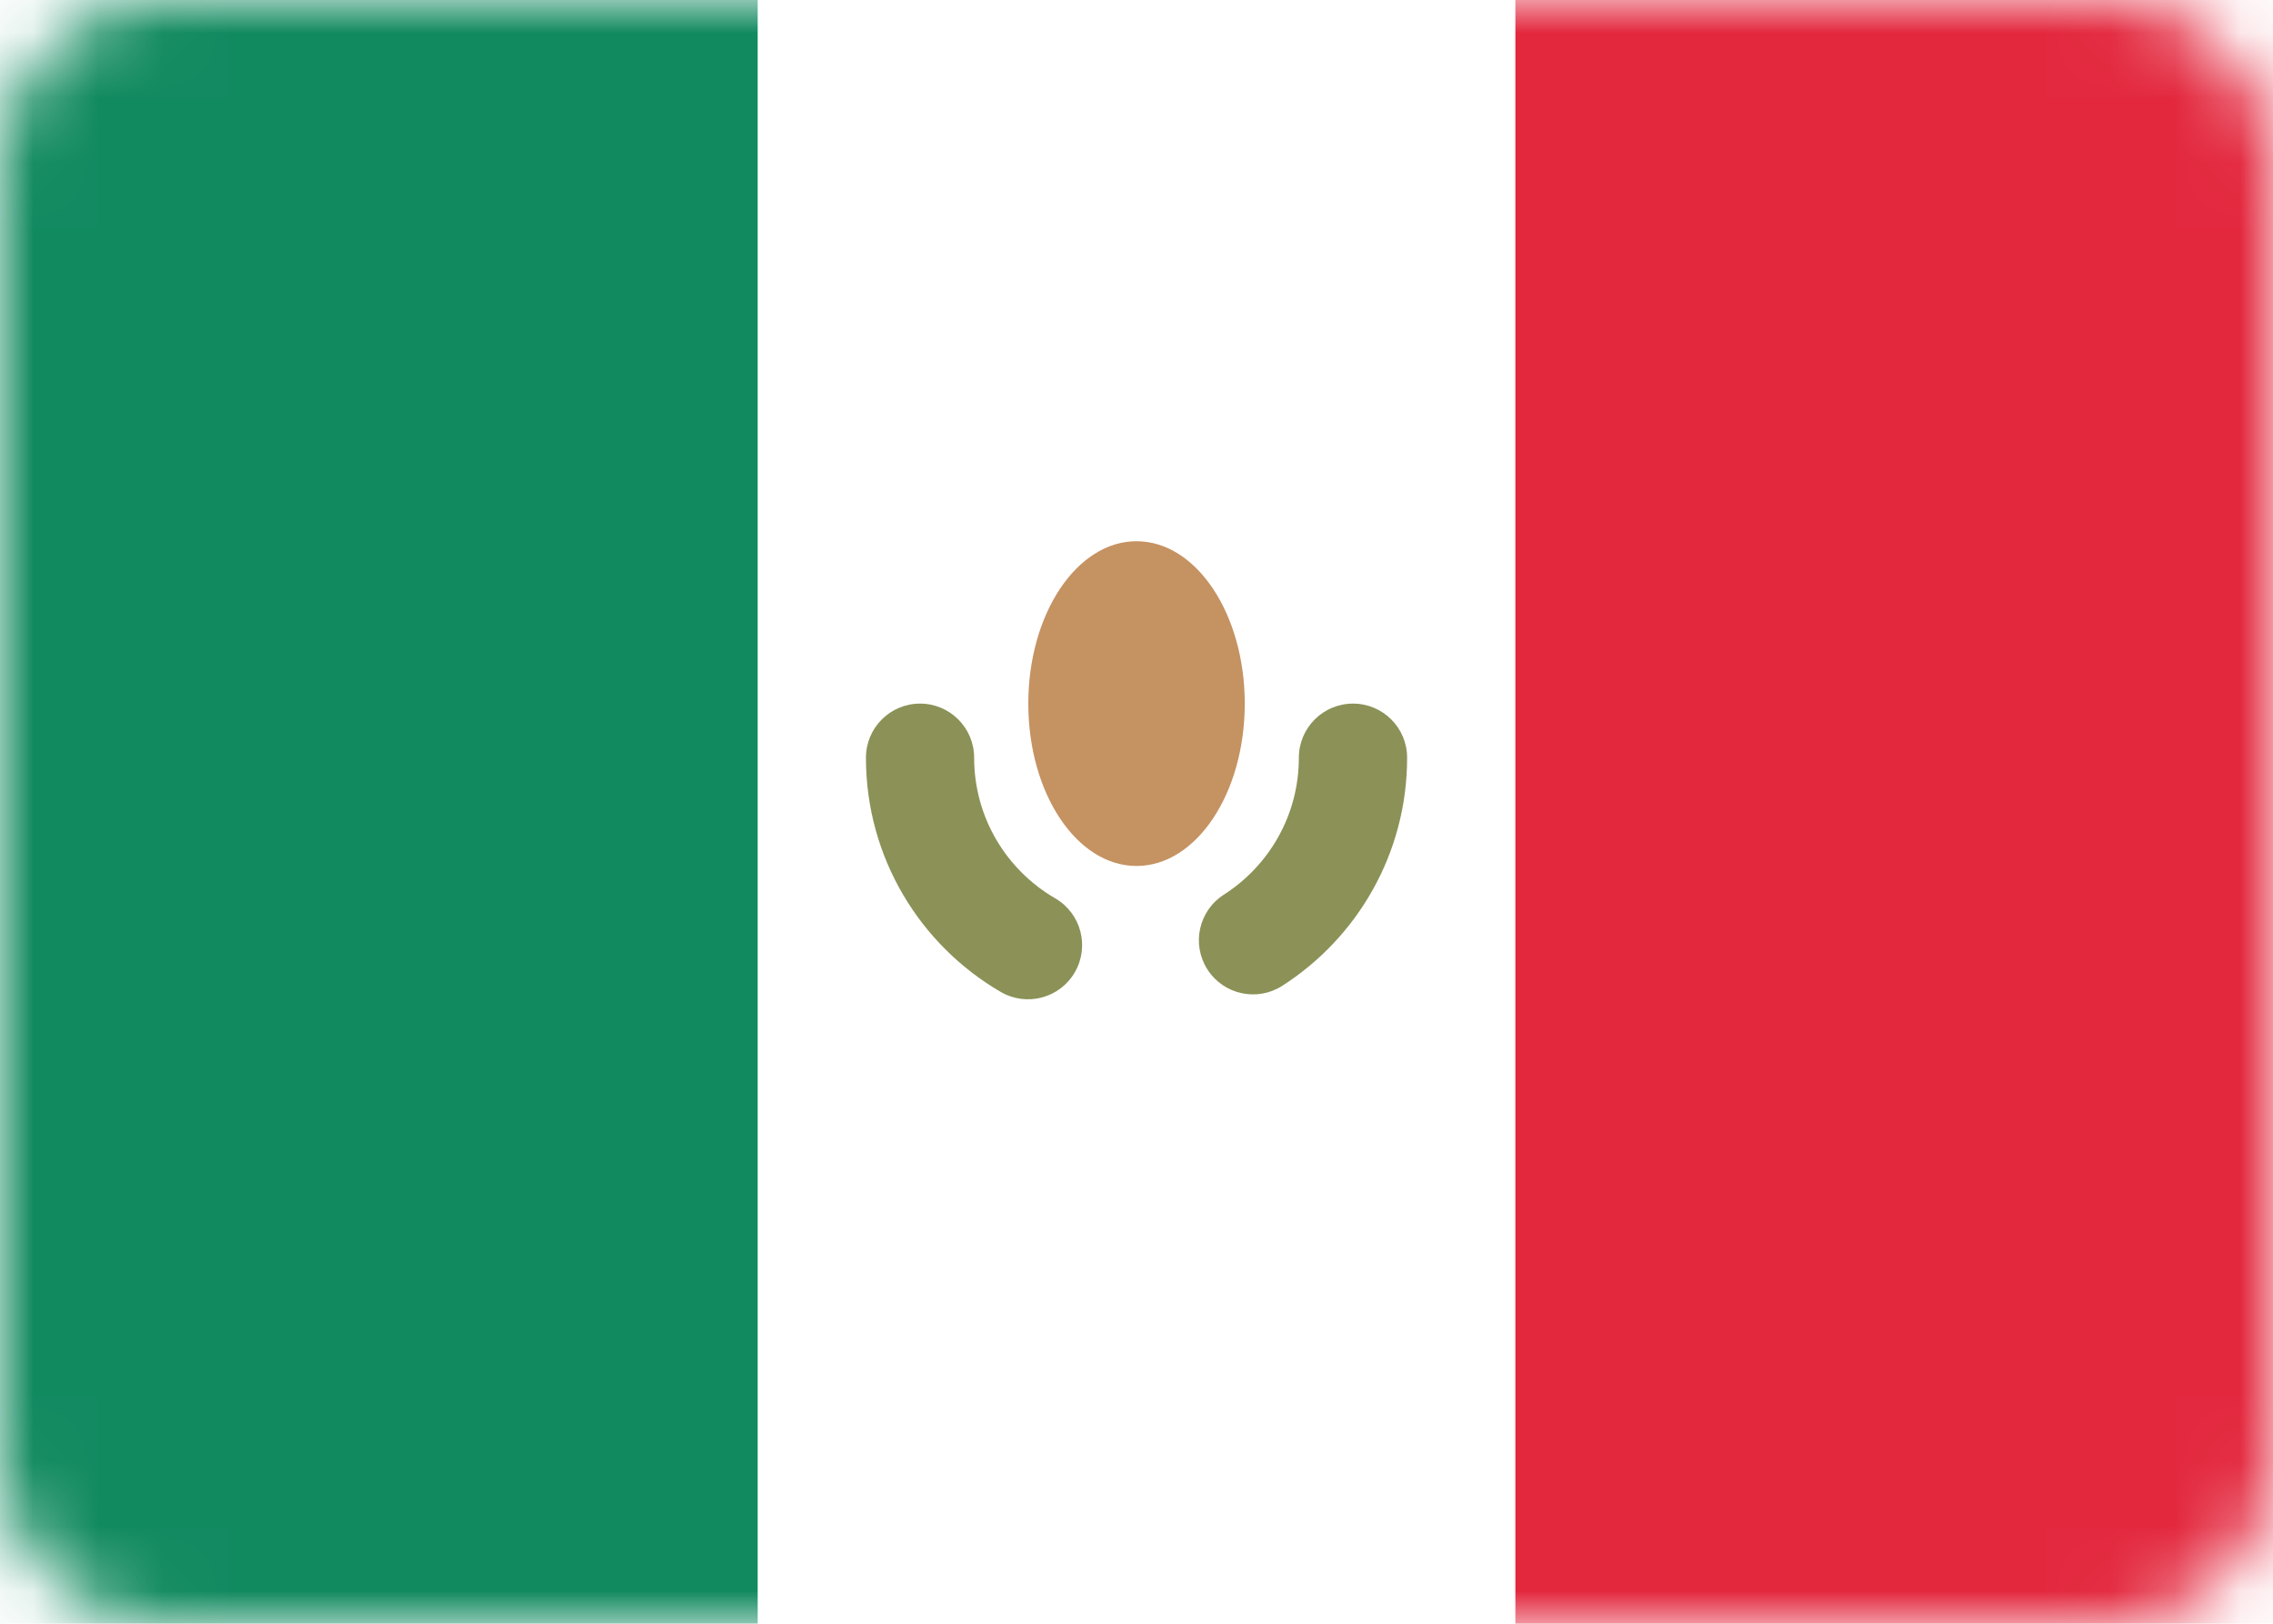 <svg width="35" height="25" viewBox="0 0 35 25" fill="none" xmlns="http://www.w3.org/2000/svg">
<mask id="mask0_1_113" style="mask-type:luminance" maskUnits="userSpaceOnUse" x="0" y="0" width="35" height="25">
<path d="M32.5 0H2.5C1.119 0 0 1.119 0 2.5V22.5C0 23.881 1.119 25 2.5 25H32.5C33.881 25 35 23.881 35 22.5V2.5C35 1.119 33.881 0 32.5 0Z" fill="white"/>
</mask>
<g mask="url(#mask0_1_113)">
<path d="M35 0H23.334V25H35V0Z" fill="#E3283E"/>
<path fill-rule="evenodd" clip-rule="evenodd" d="M0 25H11.667V0H0V25Z" fill="#128A60"/>
<path d="M15 11.667C15 11.206 14.627 10.833 14.167 10.833C13.707 10.833 13.334 11.206 13.334 11.667H15ZM15.411 15.273C15.809 15.504 16.32 15.368 16.55 14.97C16.781 14.572 16.646 14.062 16.248 13.831L15.411 15.273ZM18.845 13.775C18.457 14.023 18.344 14.538 18.592 14.926C18.84 15.313 19.355 15.427 19.743 15.179L18.845 13.775ZM21.667 11.667C21.667 11.206 21.294 10.833 20.834 10.833C20.373 10.833 20 11.206 20 11.667H21.667ZM13.334 11.667C13.334 13.208 14.171 14.553 15.411 15.273L16.248 13.831C15.5 13.397 15 12.59 15 11.667H13.334ZM19.743 15.179C20.898 14.44 21.667 13.143 21.667 11.667H20C20 12.551 19.541 13.329 18.845 13.775L19.743 15.179Z" fill="#8C9157"/>
<path fill-rule="evenodd" clip-rule="evenodd" d="M17.5 13.333C18.421 13.333 19.167 12.214 19.167 10.833C19.167 9.453 18.421 8.333 17.5 8.333C16.58 8.333 15.834 9.453 15.834 10.833C15.834 12.214 16.58 13.333 17.5 13.333Z" fill="#C59262"/>
</g>
</svg>
